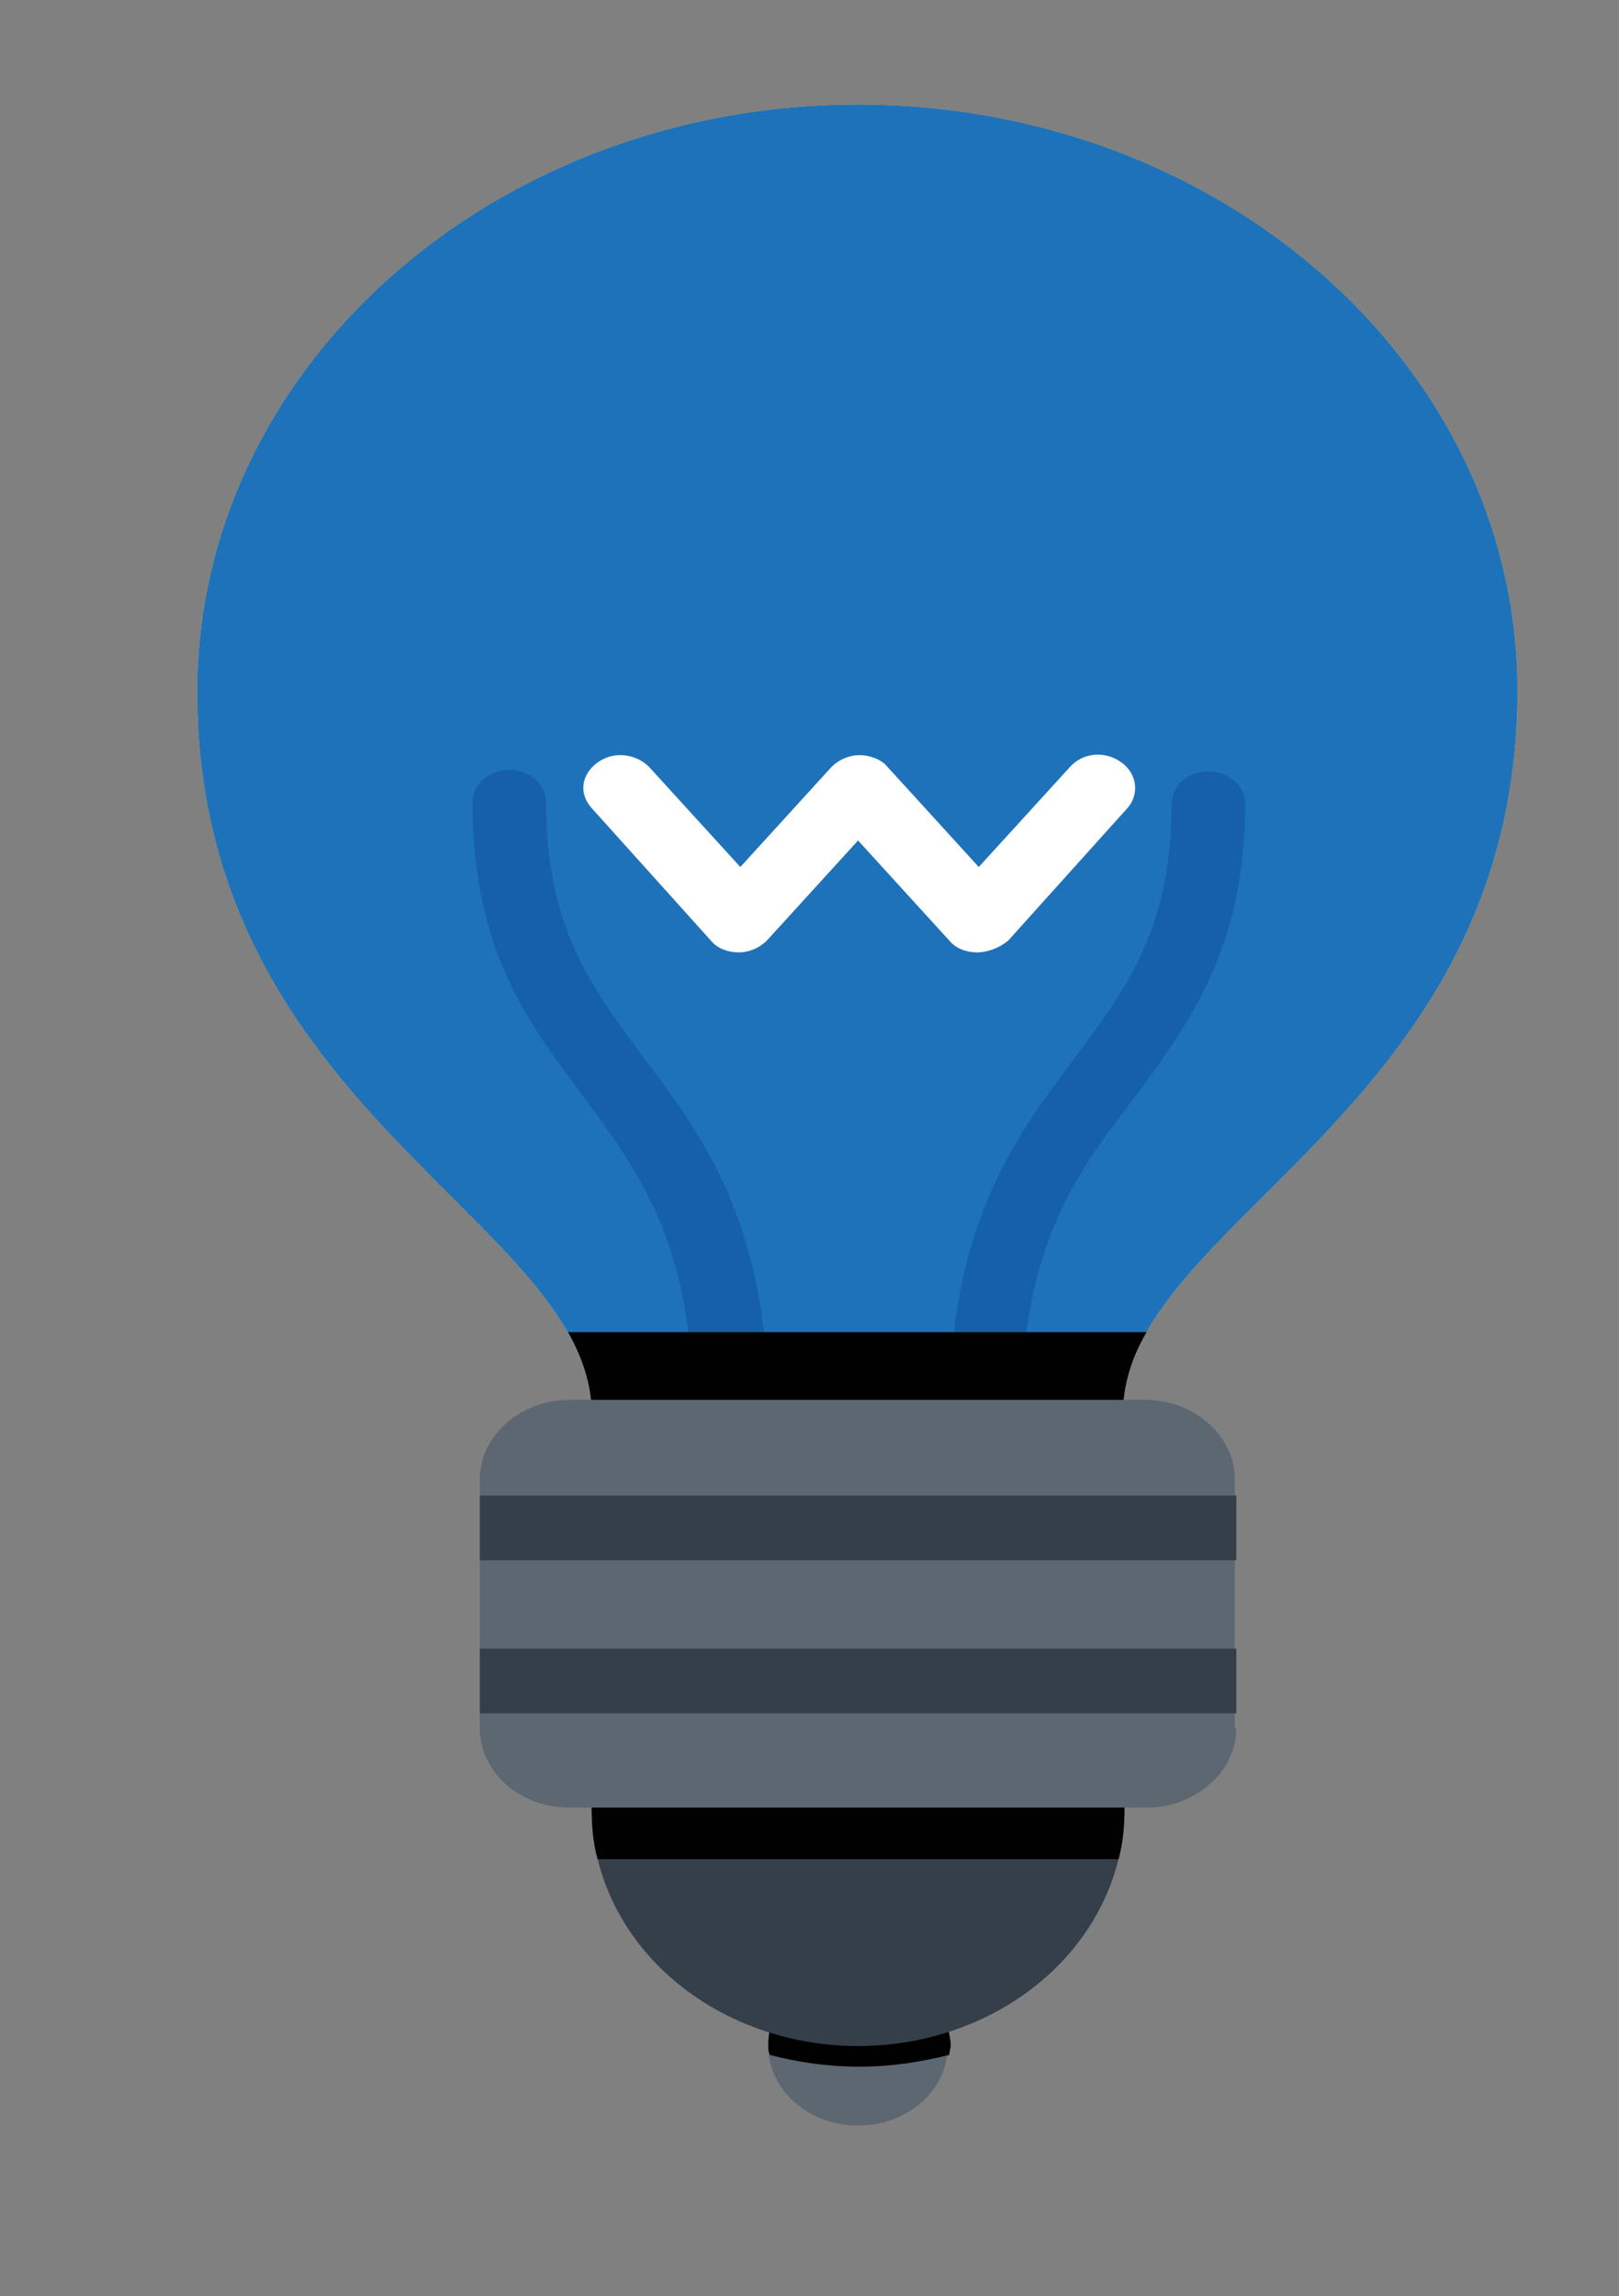 <?xml version="1.0" encoding="utf-8"?>
<!-- Generator: Adobe Illustrator 15.0.0, SVG Export Plug-In  -->
<!DOCTYPE svg>
<svg version="1.2" baseProfile="tiny"
	 xmlns="http://www.w3.org/2000/svg" xmlns:xlink="http://www.w3.org/1999/xlink" xmlns:a="http://ns.adobe.com/AdobeSVGViewerExtensions/3.0/"
	 x="0px" y="0px" width="110px" height="156px" viewBox="-13.4 -7.1 110 156" xml:space="preserve">
<rect x="-13.4" y="-7.1" width="110" height="156" fill="#808080" stroke="none"/>
<defs>
</defs>
<path id="SVGCleanerId_0_3_" fill="#FFC944" d="M62.9,88.9c0-13,26.8-20.4,26.8-49.1C89.7,17.8,69.6,0,44.9,0S0,17.8,0,39.9
	c0,28.6,26.8,36,26.8,49.1H62.9z"/>
<g>
	<path fill="#1E72BA" d="M62.9,88.9c0-13,26.8-20.4,26.8-49.1C89.7,17.8,69.6,0,44.9,0S0,17.8,0,39.9c0,28.6,26.8,36,26.8,49.1H62.9
		z"/>
</g>
<g>
	<path fill="#1660A9" d="M36.2,91.1c-1.4,0-2.5-1-2.5-2.2c0-11.5-3.7-16.4-7.6-21.7c-3.7-4.9-7.4-9.9-7.4-19.8
		c0-1.2,1.1-2.2,2.5-2.2c1.4,0,2.5,1,2.5,2.2c0,8.5,3.1,12.6,6.6,17.3c4,5.3,8.5,11.3,8.5,24.1C38.7,90.1,37.6,91.1,36.2,91.1z"/>
	<path fill="#1660A9" d="M53.6,91.1c-1.4,0-2.5-1-2.5-2.2c0-12.8,4.5-18.8,8.5-24.1c3.5-4.7,6.6-8.8,6.6-17.3c0-1.2,1.1-2.2,2.5-2.2
		c1.4,0,2.5,1,2.5,2.2c0,9.8-3.8,14.9-7.4,19.8C59.8,72.5,56,77.5,56,88.9C56,90.1,54.9,91.1,53.6,91.1z"/>
</g>
<path fill="#FFFFFF" d="M53,57.6c-0.8,0-1.5-0.3-1.9-0.8L44.9,50l-6.2,6.8c-0.5,0.5-1.2,0.8-1.9,0.8l0,0c-0.8,0-1.5-0.3-1.9-0.8
	l-8.1-9c-0.9-1-0.7-2.3,0.4-3.1c1.1-0.8,2.6-0.6,3.5,0.3l6.2,6.8l6.2-6.8c0.5-0.5,1.2-0.8,1.9-0.8s1.5,0.3,1.9,0.8l6.2,6.8l6.2-6.8
	c0.9-1,2.4-1.1,3.5-0.3c1.1,0.8,1.2,2.2,0.4,3.1l-8.1,9C54.5,57.3,53.7,57.6,53,57.6z"/>
<path fill="#010101" d="M25.2,83.4c1,1.8,1.6,3.6,1.6,5.5h36.1c0-1.9,0.6-3.8,1.6-5.5H25.2z"/>
<ellipse fill="#5D6771" cx="44.9" cy="131.9" rx="6.1" ry="5.4"/>
<path fill="#010101" d="M44.9,126.4c-3.4,0-6.1,2.4-6.1,5.4c0,0.2,0,0.5,0.1,0.7c1.9,0.5,3.9,0.8,6.1,0.8c2.1,0,4.1-0.3,6.1-0.8
	c0-0.2,0.1-0.5,0.1-0.7C51,128.9,48.2,126.4,44.9,126.4z"/>
<ellipse fill="#343F49" cx="44.9" cy="115.8" rx="18.1" ry="16.1"/>
<path fill="#010101" d="M44.9,99.7c-10,0-18.1,7.2-18.1,16.1c0,1.2,0.1,2.3,0.4,3.4h35.4c0.3-1.1,0.4-2.2,0.4-3.4
	C63,106.9,54.9,99.7,44.9,99.7z"/>
<path fill="#5D6771" d="M70.6,110.3c0,3-2.8,5.4-6.1,5.4H25.3c-3.4,0-6.1-2.4-6.1-5.4V93.4c0-3,2.8-5.4,6.1-5.4h39.1
	c3.4,0,6.1,2.5,6.1,5.4V110.3z"/>
<rect x="19.2" y="94.5" fill="#343F49" width="51.4" height="4.4"/>
<rect x="19.2" y="104.9" fill="#343F49" width="51.4" height="4.4"/>
</svg>
